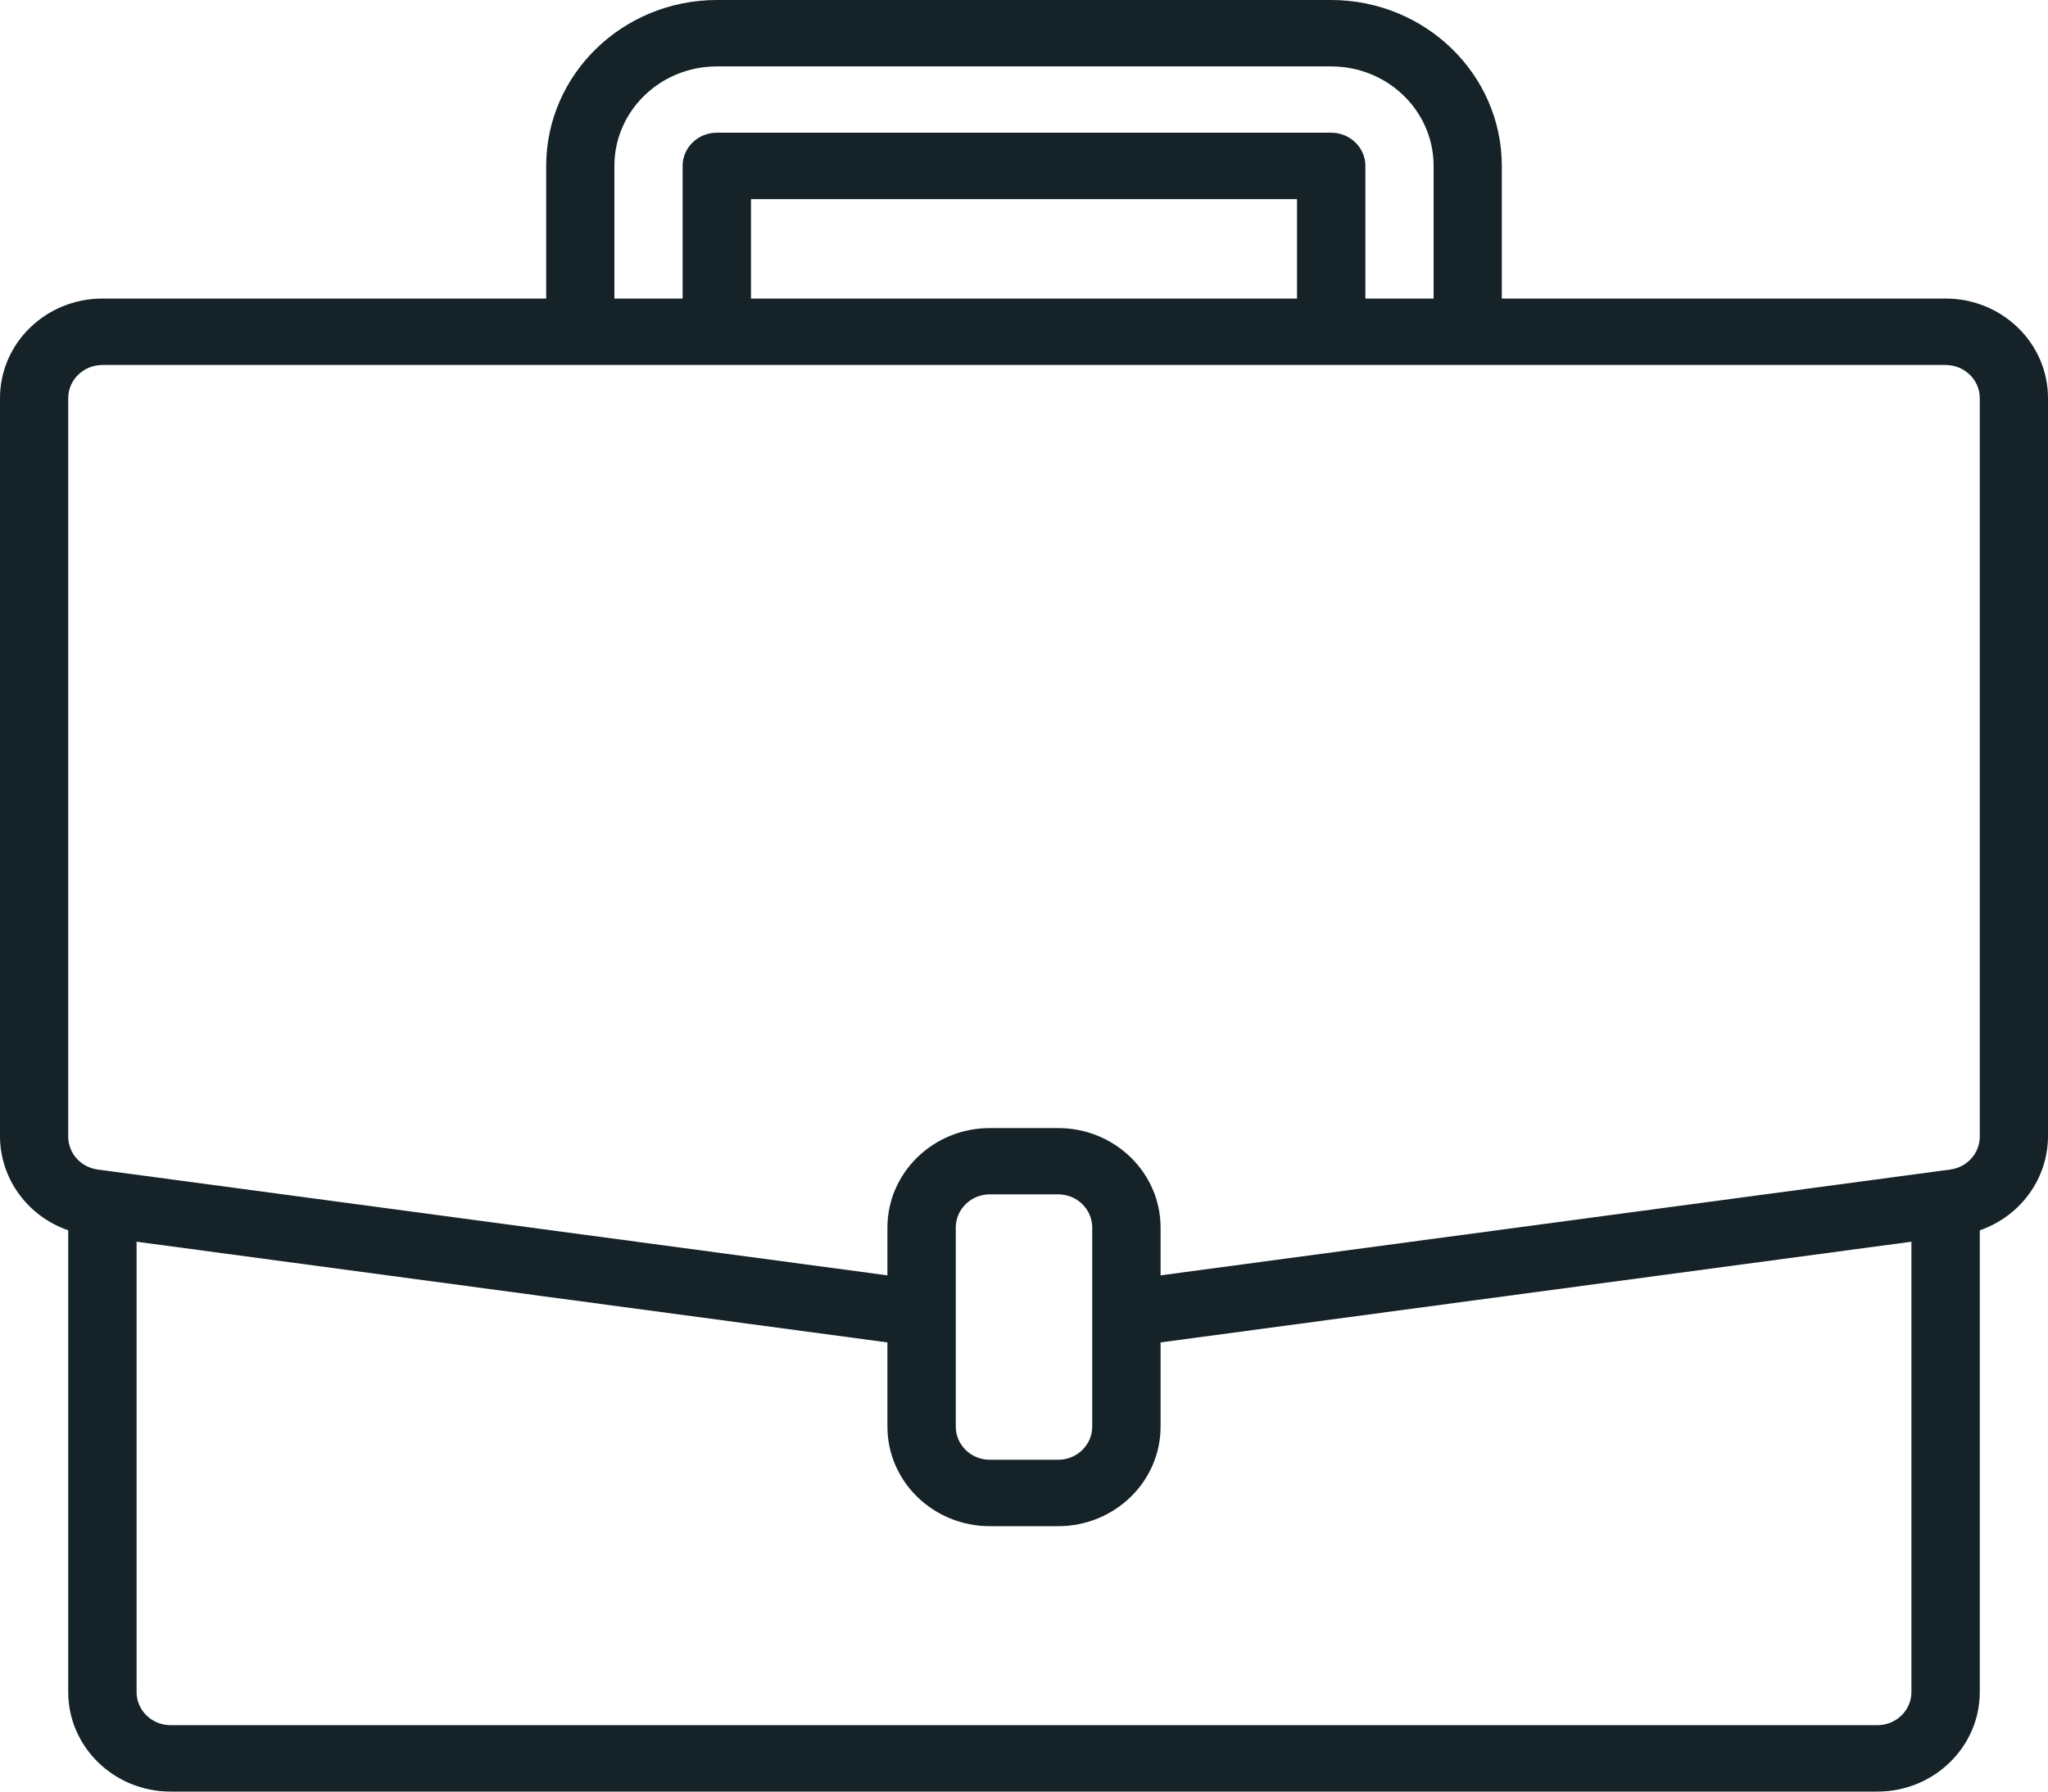 <?xml version="1.0" encoding="UTF-8"?>
<svg width="16px" height="14px" viewBox="0 0 16 14" version="1.1" xmlns="http://www.w3.org/2000/svg" xmlns:xlink="http://www.w3.org/1999/xlink">
    <!-- Generator: Sketch 51.3 (57544) - http://www.bohemiancoding.com/sketch -->
    <desc>Created with Sketch.</desc>
    <defs></defs>
    <g id="Welcome" stroke="none" stroke-width="1" fill="none" fill-rule="evenodd">
        <g id="suitcase" fill="#152228" fill-rule="nonzero">
            <path d="M15.2,2.333 L11.733,2.333 L11.733,1.296 C11.732,0.581 11.136,0.001 10.4,0 L5.6,0 C4.864,0.001 4.268,0.581 4.267,1.296 L4.267,2.333 L0.8,2.333 C0.358,2.333 0,2.682 0,3.111 L0,8.882 C0.002,9.211 0.215,9.504 0.533,9.614 L0.533,13.222 C0.533,13.652 0.892,14 1.333,14 L14.667,14 C15.108,14 15.467,13.652 15.467,13.222 L15.467,9.614 C15.785,9.504 15.998,9.211 16,8.882 L16,3.111 C16,2.682 15.642,2.333 15.2,2.333 Z M4.8,1.296 C4.8,0.867 5.158,0.519 5.6,0.519 L10.4,0.519 C10.842,0.519 11.2,0.867 11.2,1.296 L11.2,2.333 L10.667,2.333 L10.667,1.296 C10.667,1.153 10.547,1.037 10.4,1.037 L5.6,1.037 C5.453,1.037 5.333,1.153 5.333,1.296 L5.333,2.333 L4.8,2.333 L4.8,1.296 Z M10.133,2.333 L5.867,2.333 L5.867,1.556 L10.133,1.556 L10.133,2.333 Z M14.933,13.222 C14.933,13.365 14.814,13.481 14.667,13.481 L1.333,13.481 C1.186,13.481 1.067,13.365 1.067,13.222 L1.067,9.703 L6.933,10.49 L6.933,11.148 C6.933,11.578 7.292,11.926 7.733,11.926 L8.267,11.926 C8.708,11.926 9.067,11.578 9.067,11.148 L9.067,10.49 L14.933,9.703 L14.933,13.222 Z M8.533,11.148 C8.533,11.291 8.414,11.407 8.267,11.407 L7.733,11.407 C7.586,11.407 7.467,11.291 7.467,11.148 L7.467,9.593 C7.467,9.449 7.586,9.333 7.733,9.333 L8.267,9.333 C8.414,9.333 8.533,9.449 8.533,9.593 L8.533,11.148 Z M15.467,8.882 C15.467,9.011 15.369,9.121 15.237,9.139 L15.163,9.149 L9.067,9.966 L9.067,9.593 C9.067,9.163 8.708,8.815 8.267,8.815 L7.733,8.815 C7.292,8.815 6.933,9.163 6.933,9.593 L6.933,9.966 L0.763,9.139 C0.631,9.121 0.533,9.012 0.533,8.882 L0.533,3.111 C0.533,2.968 0.653,2.852 0.8,2.852 L15.2,2.852 C15.347,2.852 15.467,2.968 15.467,3.111 L15.467,8.882 Z" id="Shape"></path>
        </g>
    </g>
</svg>